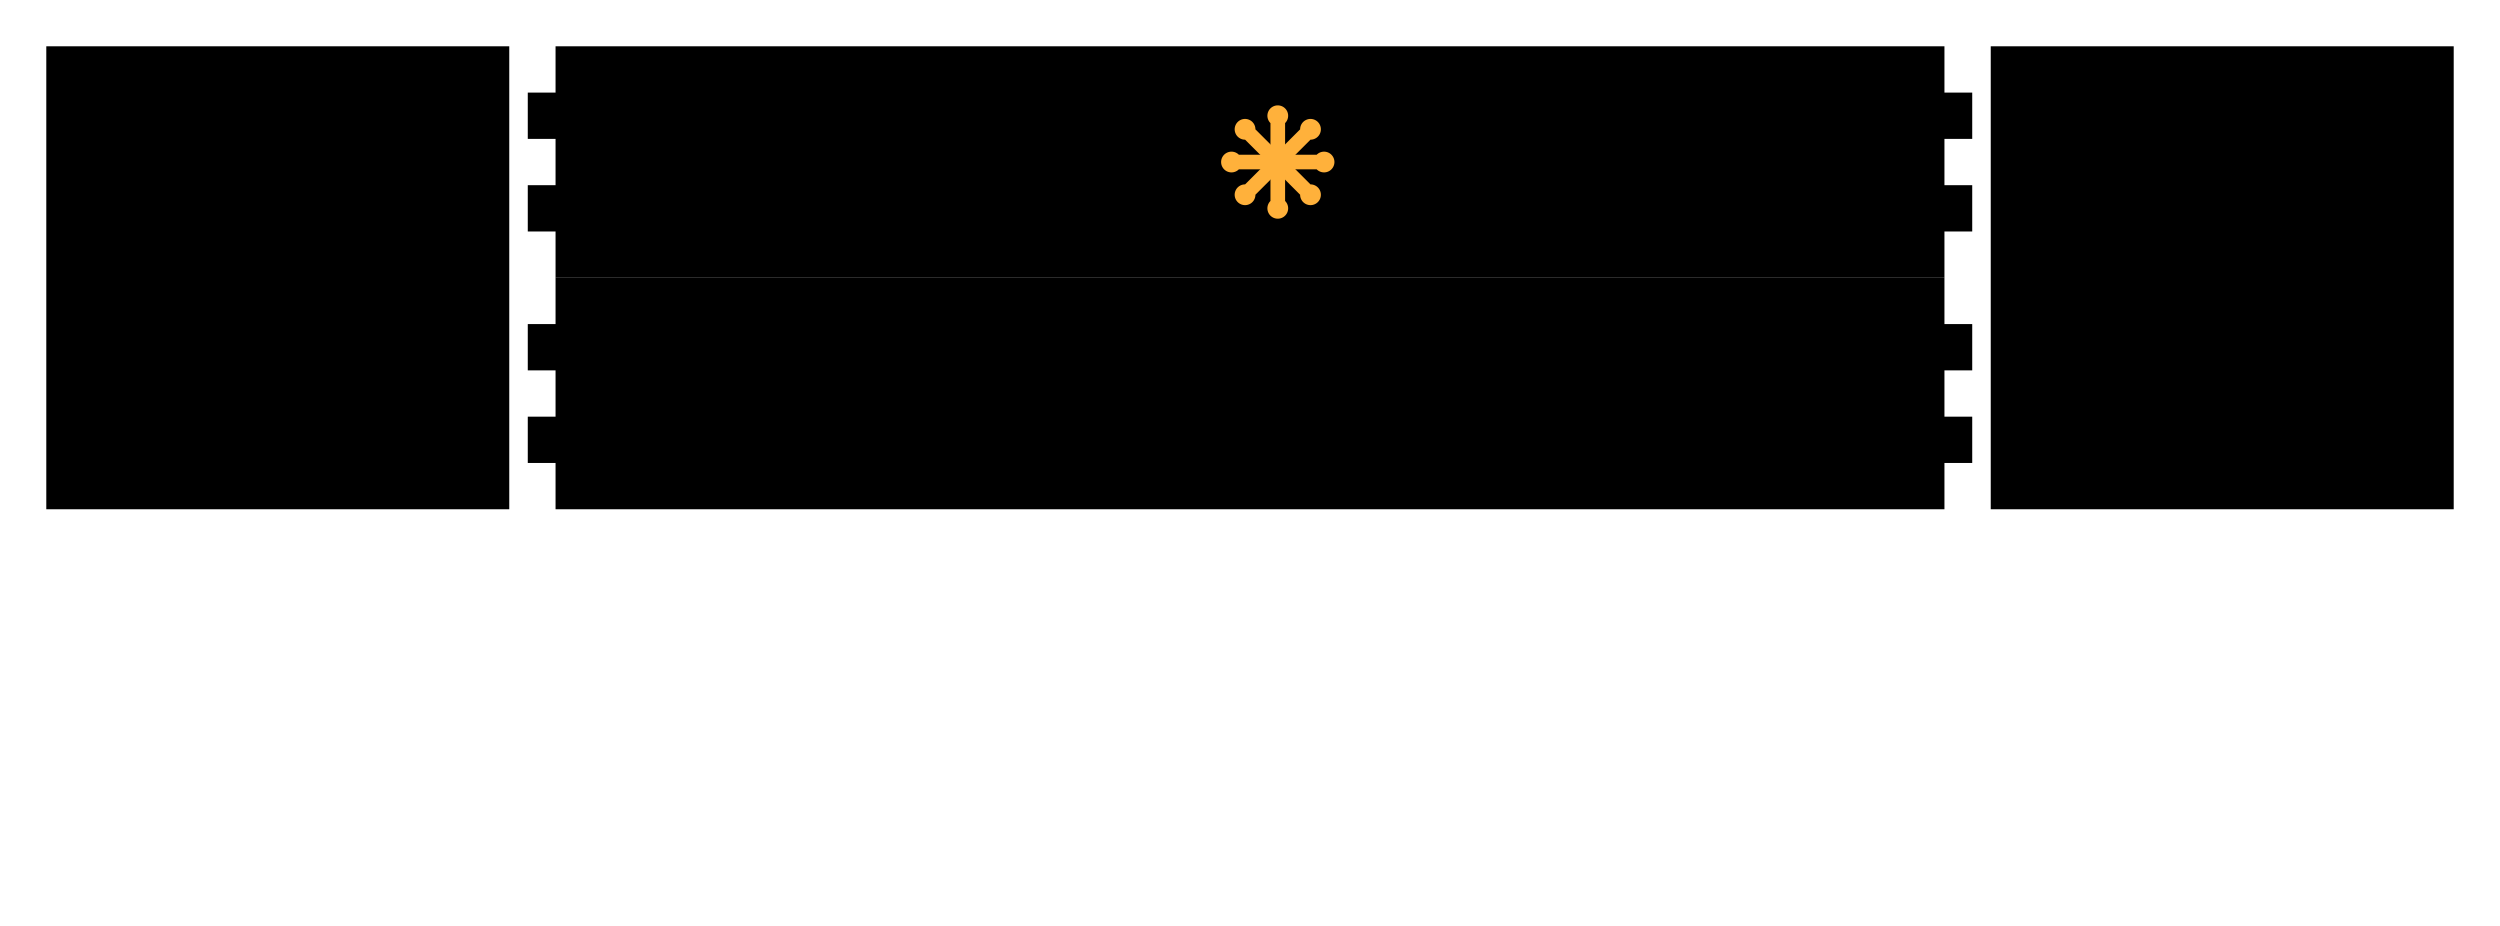<?xml version="1.0" encoding="UTF-8" standalone="no"?>
<!--
    LaserSVG sample file to illustrate the features
    Author: Florian Heller florian.heller<at>uhasselt.be
    Copyright: C2017 
    
    http://github.com/florianheller/lasersvg
    http://www.heller-web.net/lasersvg
-->
<?xml-stylesheet type="text/css" href="https://florianheller.github.io/lasersvg/lasersvg.css"?>
<svg width="270mm" height="100mm" version="1.1" viewBox="-5, -5, 270, 100" xmlns="http://www.w3.org/2000/svg" xmlns:xlink="http://www.w3.org/1999/xlink" xml:space="preserve" xmlns:laser="http://www.heller-web.net/lasersvg/" laser:material-thickness="3" laser:kerf="0.2" laser:action="cut">
	<script type="text/javascript" xlink:href="https://florianheller.github.io/lasersvg/lasersvg.js" />
     
	<path id="benchPlank" d="m 55 0 l 150 0 l 0 5 l 3 0 l 0 5 l -3 0 l 0 5 l 3 0 l 0 5 l -3 0 l 0 5 l -150 0 l 0 -5 l -3 0 l 0 -5 l 3 0 l 0 -5 l -3 0 l 0 -5 l 3 0 z" laser:template="m 55 0 l 150 0 l 0 5 l {thickness} 0 l 0 5 l -{thickness} 0 l 0 5 l {thickness} 0 l 0 5 l -{thickness} 0 l 0 5 l -150 0 l 0 -5 l -{thickness} 0 l 0 -5 l {thickness} 0 l 0 -5 l -{thickness} 0 l 0 -5 l {thickness} 0 z" laser:kerf-mask="i i g i s i g i s i i i g i s i g i s i"
           />
    <g id="svgstar" transform="translate(133,12.5)">
        <path id="svgbar" fill="#ffb13b" 
         d="m-4.205,-0.79 a1.12,1.12 0 1 0 0,1.58 h8.41 a1.12,1.12 0 1 0 0,-1.58 Z" laser:action="engrave"/>
         <use xlink:href="#svgbar" transform="rotate(45)"/>
         <use xlink:href="#svgbar" transform="rotate(90)"/>
         <use xlink:href="#svgbar" transform="rotate(135)"/>
     </g>
    <path id="benchPlank2" d="m 55 25 
            l 150 0 l 0 5 l 3 0 l 0 5 l -3 0 l 0 5 l 3 0 l 0 5 l -3 0 l 0 5 
            l -150 0 l 0 -5 l -3 0 l 0 -5 l 3 0 l 0 -5 l -3 0 l 0 -5 l 3 0 z" laser:template="m 55 25 
            l 150 0 l 0 5 l {thickness} 0 l 0 5 l -{thickness} 0 l 0 5 l {thickness} 0 l 0 5 l -{thickness} 0 l 0 5 
            l -150 0 l 0 -5 l -{thickness} 0 l 0 -5 l {thickness} 0 l 0 -5 l -{thickness} 0 l 0 -5 l {thickness} 0 z"
            laser:kerf-mask="i i g i g i g i g i i i g i g i g i g i"/>
     <g id="benchSide">
            <rect x="0" y="0" width="50" height="50"/>
            <g>
                <rect x="23" y="25" width="5" height="3" laser:thickness-adjust="height" laser:kerf-adjust="shrink" />
                <rect x="33" y="25" width="5" height="3" laser:thickness-adjust="height" laser:kerf-adjust="shrink" />
                <rect x="40" y="5" width="3" height="5"  laser:thickness-adjust="width" laser:origin="right" laser:kerf-adjust="shrink" />
                <rect x="40" y="15" width="3" height="5" laser:thickness-adjust="width" laser:origin="right" laser:kerf-adjust="shrink" />
            </g>
    </g> 
    <g id="benchSide2">
        <rect x="210" y="0" width="50" height="50"/>
        <g>
            <rect x="233" y="25" width="5" height="3" laser:thickness-adjust="height" laser:kerf-adjust="shrink" />
    	    <rect x="243" y="25" width="5" height="3" laser:thickness-adjust="height" laser:kerf-adjust="shrink" />
            <rect x="250" y="5" width="3" height="5"  laser:thickness-adjust="width" laser:origin="right" laser:kerf-adjust="shrink" />
            <rect x="250" y="15" width="3" height="5" laser:thickness-adjust="width" laser:origin="right" laser:kerf-adjust="shrink" />
        </g>
    </g> 
</svg>